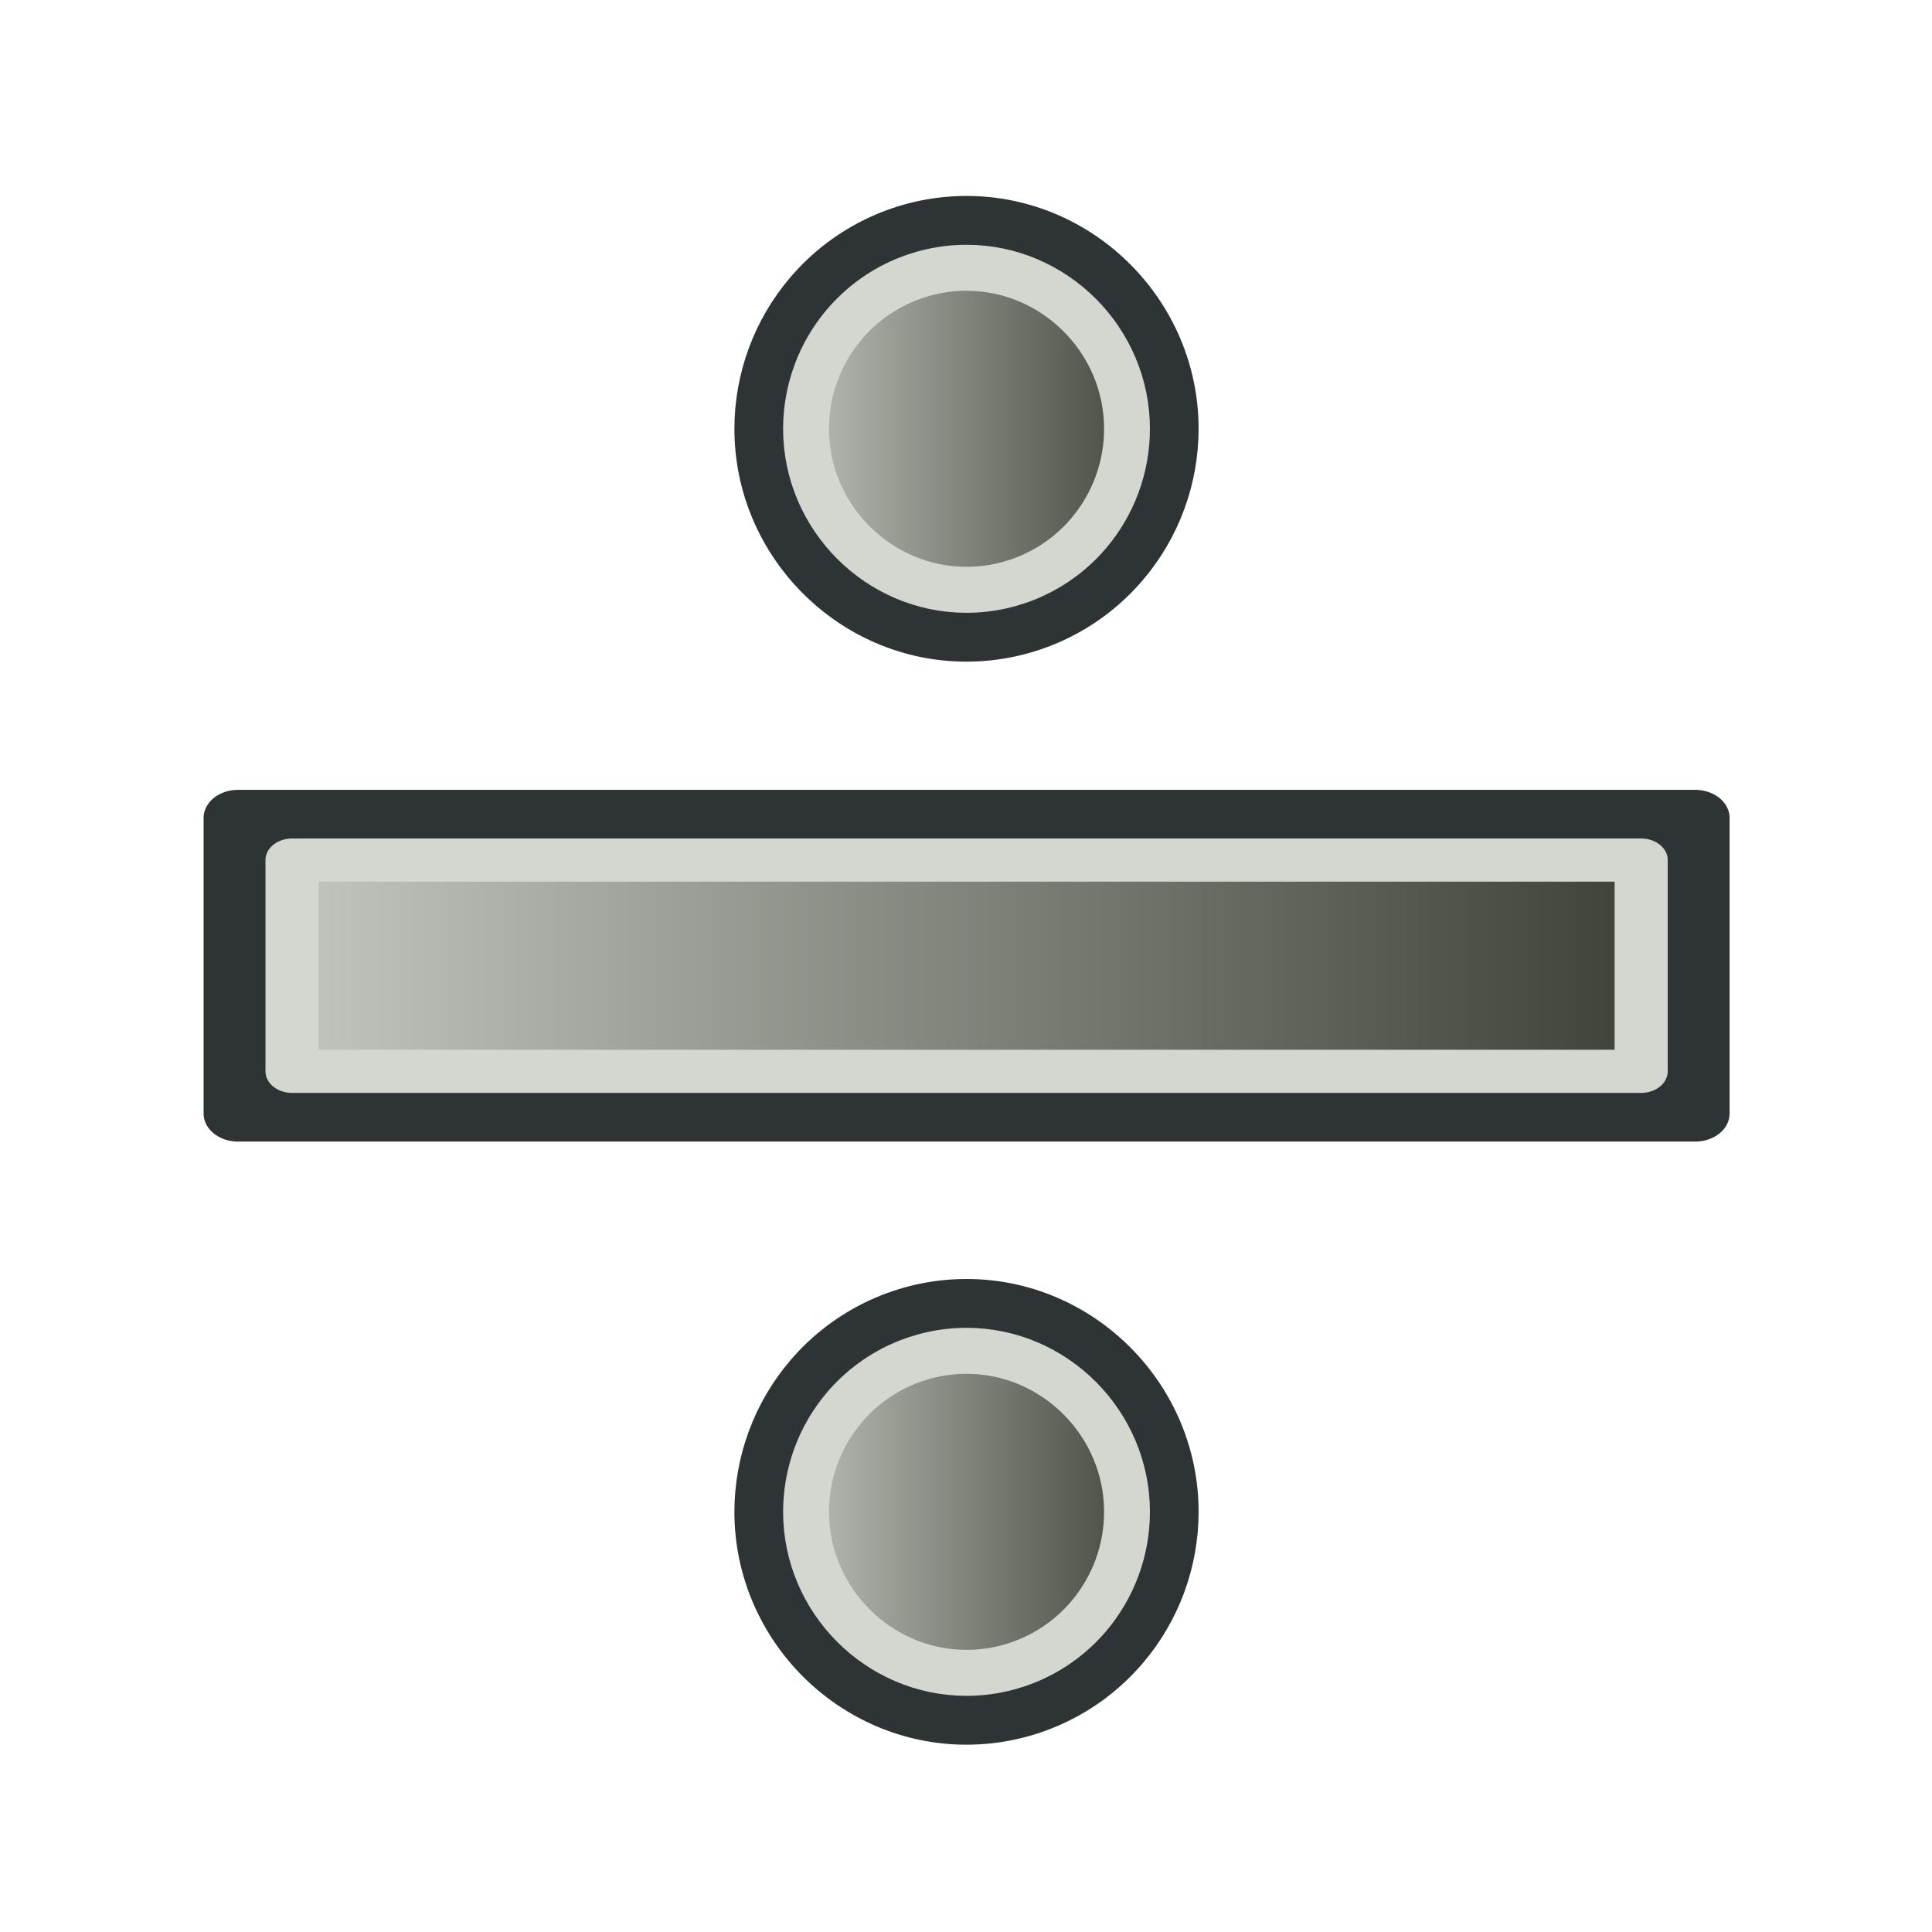 <?xml version="1.0" encoding="UTF-8" standalone="no"?>
<!DOCTYPE svg PUBLIC "-//W3C//DTD SVG 1.1//EN" "http://www.w3.org/Graphics/SVG/1.1/DTD/svg11.dtd">
<svg width="100%" height="100%" viewBox="0 0 64 64" version="1.1" xmlns="http://www.w3.org/2000/svg" xmlns:xlink="http://www.w3.org/1999/xlink" xml:space="preserve" xmlns:serif="http://www.serif.com/" style="fill-rule:evenodd;clip-rule:evenodd;stroke-linejoin:round;">
    <g transform="matrix(2.298,0,0,2.102,-102.787,-43.468)">
        <g transform="matrix(1.894,0,0,1.482,-53.278,-18.391)">
            <g transform="matrix(0.215,0,0,0.244,51.853,32.861)">
                <rect x="7.93" y="9.012" width="51.58" height="12.89" style="fill:url(#_Linear1);stroke:rgb(46,52,54);stroke-width:2.44px;"/>
            </g>
            <g transform="matrix(0.215,0,0,0.244,51.853,32.861)">
                <rect x="9.84" y="10.853" width="47.76" height="9.207" style="fill:none;stroke:rgb(211,215,207);stroke-width:1.88px;stroke-linejoin:miter;"/>
            </g>
        </g>
        <g transform="matrix(0.854,0,0,0.854,8.541,6.347)">
            <g transform="matrix(1,0,0,1,0.596,-2.456)">
                <g id="path4250-71-2" transform="matrix(0.093,0,0,0.102,37.967,5.078)">
                    <path d="M187.98,192.064C195.09,183.752 205.497,178.961 216.435,178.965C236.968,178.973 253.857,195.873 253.85,216.404C253.846,225.333 250.648,233.973 244.836,240.751C237.726,249.063 227.319,253.854 216.381,253.85C195.849,253.842 178.959,236.942 178.967,216.41C178.97,207.482 182.168,198.842 187.98,192.064Z" style="fill:url(#_Linear2);fill-rule:nonzero;stroke:rgb(46,52,54);stroke-width:9.37px;"/>
                </g>
                <g transform="matrix(0.093,0,0,0.102,37.963,5.073)">
                    <path d="M194.316,197.519C199.848,191.053 207.943,187.325 216.452,187.325C232.433,187.325 245.583,200.474 245.583,216.455C245.583,223.408 243.093,230.136 238.568,235.416C233.037,241.867 224.951,245.585 216.452,245.585C200.472,245.585 187.323,232.435 187.323,216.455C187.323,209.513 189.804,202.795 194.316,197.519Z" style="fill:none;fill-rule:nonzero;stroke:rgb(211,215,208);stroke-width:8.32px;"/>
                </g>
            </g>
            <g transform="matrix(1,0,0,1,0.596,17.53)">
                <g id="path4250-71-21" serif:id="path4250-71-2" transform="matrix(0.093,0,0,0.102,37.967,5.078)">
                    <path d="M187.98,192.064C195.09,183.752 205.497,178.961 216.435,178.965C236.968,178.973 253.857,195.873 253.85,216.404C253.846,225.333 250.648,233.973 244.836,240.751C237.726,249.063 227.319,253.854 216.381,253.85C195.849,253.842 178.959,236.942 178.967,216.41C178.97,207.482 182.168,198.842 187.98,192.064Z" style="fill:url(#_Linear3);fill-rule:nonzero;stroke:rgb(46,52,54);stroke-width:9.37px;"/>
                </g>
                <g transform="matrix(0.093,0,0,0.102,37.963,5.073)">
                    <path d="M194.316,197.519C199.848,191.053 207.943,187.325 216.452,187.325C232.433,187.325 245.583,200.474 245.583,216.455C245.583,223.408 243.093,230.136 238.568,235.416C233.037,241.867 224.951,245.585 216.452,245.585C200.472,245.585 187.323,232.435 187.323,216.455C187.323,209.513 189.804,202.795 194.316,197.519Z" style="fill:none;fill-rule:nonzero;stroke:rgb(211,215,208);stroke-width:8.32px;"/>
                </g>
            </g>
        </g>
    </g>
    <defs>
        <linearGradient id="_Linear1" x1="0" y1="0" x2="1" y2="0" gradientUnits="userSpaceOnUse" gradientTransform="matrix(51.58,0,0,51.58,7.93,15.457)"><stop offset="0" style="stop-color:rgb(198,202,194);stop-opacity:1"/><stop offset="1" style="stop-color:rgb(57,62,53);stop-opacity:1"/></linearGradient>
        <linearGradient id="_Linear2" x1="0" y1="0" x2="1" y2="0" gradientUnits="userSpaceOnUse" gradientTransform="matrix(74.883,0,0,299.656,178.967,216.407)"><stop offset="0" style="stop-color:rgb(198,202,194);stop-opacity:1"/><stop offset="1" style="stop-color:rgb(57,62,53);stop-opacity:1"/></linearGradient>
        <linearGradient id="_Linear3" x1="0" y1="0" x2="1" y2="0" gradientUnits="userSpaceOnUse" gradientTransform="matrix(74.883,0,0,299.656,178.967,216.407)"><stop offset="0" style="stop-color:rgb(198,202,194);stop-opacity:1"/><stop offset="1" style="stop-color:rgb(57,62,53);stop-opacity:1"/></linearGradient>
    </defs>
</svg>
